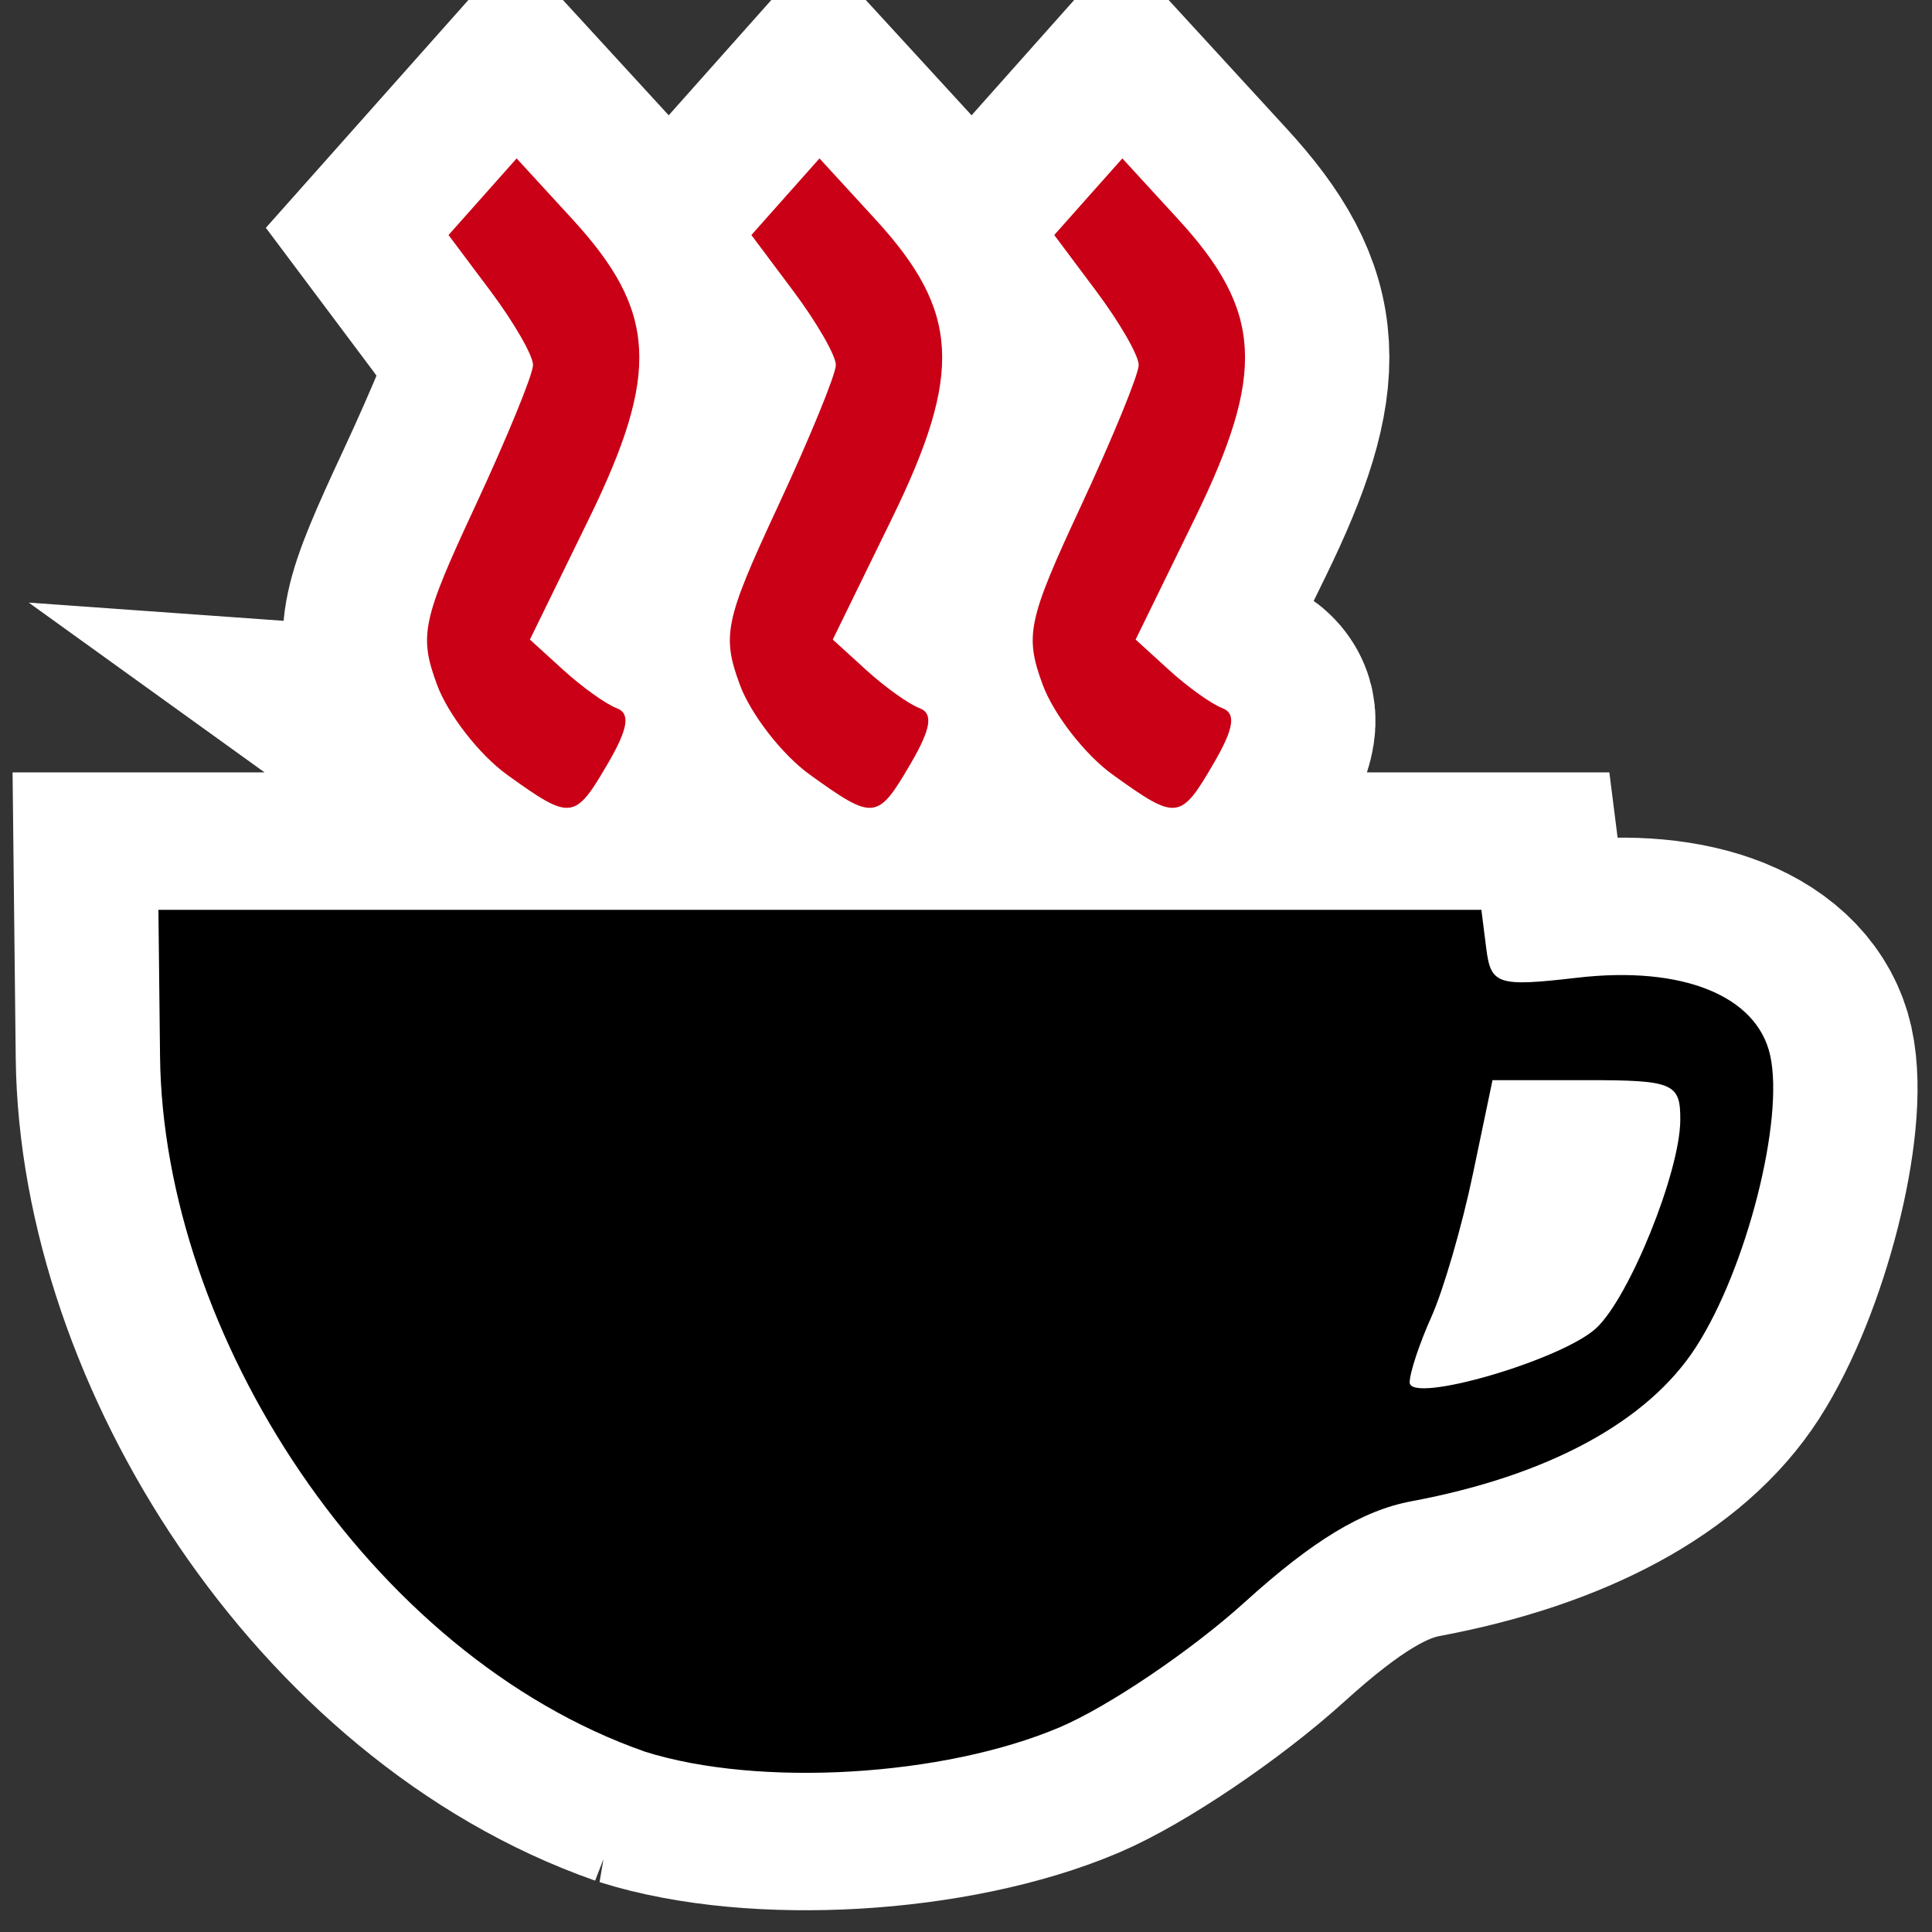 <?xml version="1.0" encoding="UTF-8" standalone="no"?>
<!-- Created with Inkscape (http://www.inkscape.org/) -->

<svg
   xmlns:dc="http://purl.org/dc/elements/1.1/"
   xmlns:cc="http://creativecommons.org/ns#"
   xmlns:rdf="http://www.w3.org/1999/02/22-rdf-syntax-ns#"
   xmlns:svg="http://www.w3.org/2000/svg"
   xmlns="http://www.w3.org/2000/svg"
   xmlns:sodipodi="http://sodipodi.sourceforge.net/DTD/sodipodi-0.dtd"
   xmlns:inkscape="http://www.inkscape.org/namespaces/inkscape"
   id="svg2"
   sodipodi:version="0.32"
   inkscape:version="0.48.4 r9939"
   width="48"
   height="48"
   version="1.0"
   sodipodi:docname="openjdk-7.svg"
   inkscape:output_extension="org.inkscape.output.svg.inkscape">
  <rect width="100%" height="100%" fill="#333333" stroke="none"/>
  <defs
     id="defs5" />
  <sodipodi:namedview
     inkscape:window-height="1000"
     inkscape:window-width="1680"
     inkscape:pageshadow="2"
     inkscape:pageopacity="0.0"
     guidetolerance="10000"
     gridtolerance="10000"
     objecttolerance="10000"
     borderopacity="1.0"
     bordercolor="#666666"
     pagecolor="#ffffff"
     id="base"
     inkscape:zoom="8.9935144"
     inkscape:cx="0.70805642"
     inkscape:cy="27.749685"
     inkscape:window-x="0"
     inkscape:window-y="0"
     inkscape:current-layer="g2996"
     width="48px"
     height="48px"
     showgrid="true"
     inkscape:window-maximized="1" />
  <g
     id="g2996"
     style="stroke:#ffffff;stroke-width:7.15;stroke-miterlimit:4;stroke-opacity:1;stroke-dasharray:none"
     transform="matrix(1.003,0,0,0.955,-0.076,1.071)">
    <path
       style="fill:#000000;stroke:#ffffff;stroke-width:7.15;stroke-miterlimit:4;stroke-opacity:1;stroke-dasharray:none"
       d="M 16.052,44.449 C 9.217,41.934 4.116,33.583 4.04,26.359 L 4,22.548 l 16.385,0 16.385,0 0.122,1.013 c 0.113,0.935 0.286,0.993 2.256,0.753 2.594,-0.316 4.445,0.466 4.775,2.016 0.356,1.673 -0.581,5.545 -1.836,7.591 -1.191,1.942 -3.656,3.346 -7.047,4.013 -1.217,0.239 -2.442,1.018 -4.129,2.623 -1.319,1.256 -3.384,2.722 -4.587,3.258 -2.887,1.286 -7.453,1.568 -10.273,0.634 z M 39.619,33.426 c 0.816,-0.798 2.067,-4.046 2.078,-5.398 0.008,-0.971 -0.166,-1.049 -2.321,-1.049 l -2.33,0 -0.487,2.448 c -0.268,1.347 -0.73,3.015 -1.026,3.708 -0.297,0.693 -0.539,1.461 -0.539,1.707 0,0.573 3.773,-0.581 4.625,-1.415 z M 12.631,19.029 c -0.682,-0.516 -1.461,-1.569 -1.731,-2.34 -0.449,-1.279 -0.366,-1.683 0.944,-4.637 0.789,-1.78 1.435,-3.436 1.435,-3.679 0,-0.244 -0.471,-1.104 -1.046,-1.912 L 11.186,4.993 12.03,3.996 12.873,3 14.256,4.583 c 2.09,2.393 2.174,3.996 0.408,7.792 l -1.462,3.142 0.833,0.797 c 0.458,0.438 1.049,0.882 1.313,0.986 0.348,0.137 0.289,0.532 -0.212,1.436 -0.825,1.487 -0.914,1.497 -2.506,0.293 z m 7.502,0 c -0.682,-0.516 -1.461,-1.569 -1.731,-2.34 -0.449,-1.279 -0.366,-1.683 0.944,-4.637 0.789,-1.78 1.435,-3.436 1.435,-3.679 0,-0.244 -0.471,-1.104 -1.046,-1.912 L 18.688,4.993 19.531,3.996 20.375,3 l 1.383,1.583 c 2.09,2.393 2.174,3.996 0.408,7.792 l -1.462,3.142 0.833,0.797 c 0.458,0.438 1.049,0.882 1.313,0.986 0.348,0.137 0.289,0.532 -0.212,1.436 -0.825,1.487 -0.914,1.497 -2.506,0.293 z m 7.502,0 c -0.682,-0.516 -1.461,-1.569 -1.731,-2.34 -0.449,-1.279 -0.366,-1.683 0.944,-4.637 0.789,-1.78 1.435,-3.436 1.435,-3.679 0,-0.244 -0.471,-1.104 -1.046,-1.912 L 26.19,4.993 27.033,3.996 27.877,3 29.26,4.583 c 2.09,2.393 2.174,3.996 0.408,7.792 l -1.462,3.142 0.833,0.797 c 0.458,0.438 1.049,0.882 1.313,0.986 0.348,0.137 0.289,0.532 -0.212,1.436 -0.825,1.487 -0.914,1.497 -2.506,0.293 z"
       id="path2998"
       sodipodi:nodetypes="czccccssssssccscccssccsssccccccccssccsssccccccccssccsssccccccccssc"
       inkscape:connector-curvature="0" />
  </g>
  <g
     id="g2993"
     transform="matrix(1.003,0,0,0.955,-0.076,1.071)">
    <path
       style="fill:#000000"
       d="M 16.052,44.449 C 9.217,41.934 4.116,33.583 4.04,26.359 L 4,22.548 l 16.385,0 16.385,0 0.122,1.013 c 0.113,0.935 0.286,0.993 2.256,0.753 2.594,-0.316 4.445,0.466 4.775,2.016 0.356,1.673 -0.581,5.545 -1.836,7.591 -1.191,1.942 -3.656,3.346 -7.047,4.013 -1.217,0.239 -2.442,1.018 -4.129,2.623 -1.319,1.256 -3.384,2.722 -4.587,3.258 -2.887,1.286 -7.453,1.568 -10.273,0.634 z"
       id="path3771" />
    <path
       style="fill:#ffffff;fill-opacity:1"
       d="m 39.619,33.426 c 0.816,-0.798 2.067,-4.046 2.078,-5.398 0.008,-0.971 -0.166,-1.049 -2.321,-1.049 l -2.33,0 -0.487,2.448 c -0.268,1.347 -0.73,3.015 -1.026,3.708 -0.297,0.693 -0.539,1.461 -0.539,1.707 0,0.573 3.773,-0.581 4.625,-1.415 z"
       id="path3769" />
    <path
       style="fill:#c90016;fill-opacity:1"
       d="m 12.631,19.029 c -0.682,-0.516 -1.461,-1.569 -1.731,-2.34 -0.449,-1.279 -0.366,-1.683 0.944,-4.637 0.789,-1.78 1.435,-3.436 1.435,-3.679 0,-0.244 -0.471,-1.104 -1.046,-1.912 L 11.186,4.993 12.03,3.996 12.873,3 14.256,4.583 c 2.09,2.393 2.174,3.996 0.408,7.792 l -1.462,3.142 0.833,0.797 c 0.458,0.438 1.049,0.882 1.313,0.986 0.348,0.137 0.289,0.532 -0.212,1.436 -0.825,1.487 -0.914,1.497 -2.506,0.293 z"
       id="path3767" />
    <path
       style="fill:#c90016;fill-opacity:1"
       d="m 20.132,19.029 c -0.682,-0.516 -1.461,-1.569 -1.731,-2.34 -0.449,-1.279 -0.366,-1.683 0.944,-4.637 0.789,-1.78 1.435,-3.436 1.435,-3.679 0,-0.244 -0.471,-1.104 -1.046,-1.912 L 18.688,4.993 19.531,3.996 20.375,3 l 1.383,1.583 c 2.09,2.393 2.174,3.996 0.408,7.792 l -1.462,3.142 0.833,0.797 c 0.458,0.438 1.049,0.882 1.313,0.986 0.348,0.137 0.289,0.532 -0.212,1.436 -0.825,1.487 -0.914,1.497 -2.506,0.293 z"
       id="path3765" />
    <path
       style="fill:#c90016;fill-opacity:1"
       d="m 27.634,19.029 c -0.682,-0.516 -1.461,-1.569 -1.731,-2.34 -0.449,-1.279 -0.366,-1.683 0.944,-4.637 0.789,-1.78 1.435,-3.436 1.435,-3.679 0,-0.244 -0.471,-1.104 -1.046,-1.912 L 26.19,4.993 27.033,3.996 27.877,3 29.26,4.583 c 2.09,2.393 2.174,3.996 0.408,7.792 l -1.462,3.142 0.833,0.797 c 0.458,0.438 1.049,0.882 1.313,0.986 0.348,0.137 0.289,0.532 -0.212,1.436 -0.825,1.487 -0.914,1.497 -2.506,0.293 z"
       id="path2163" />
  </g>
</svg>
